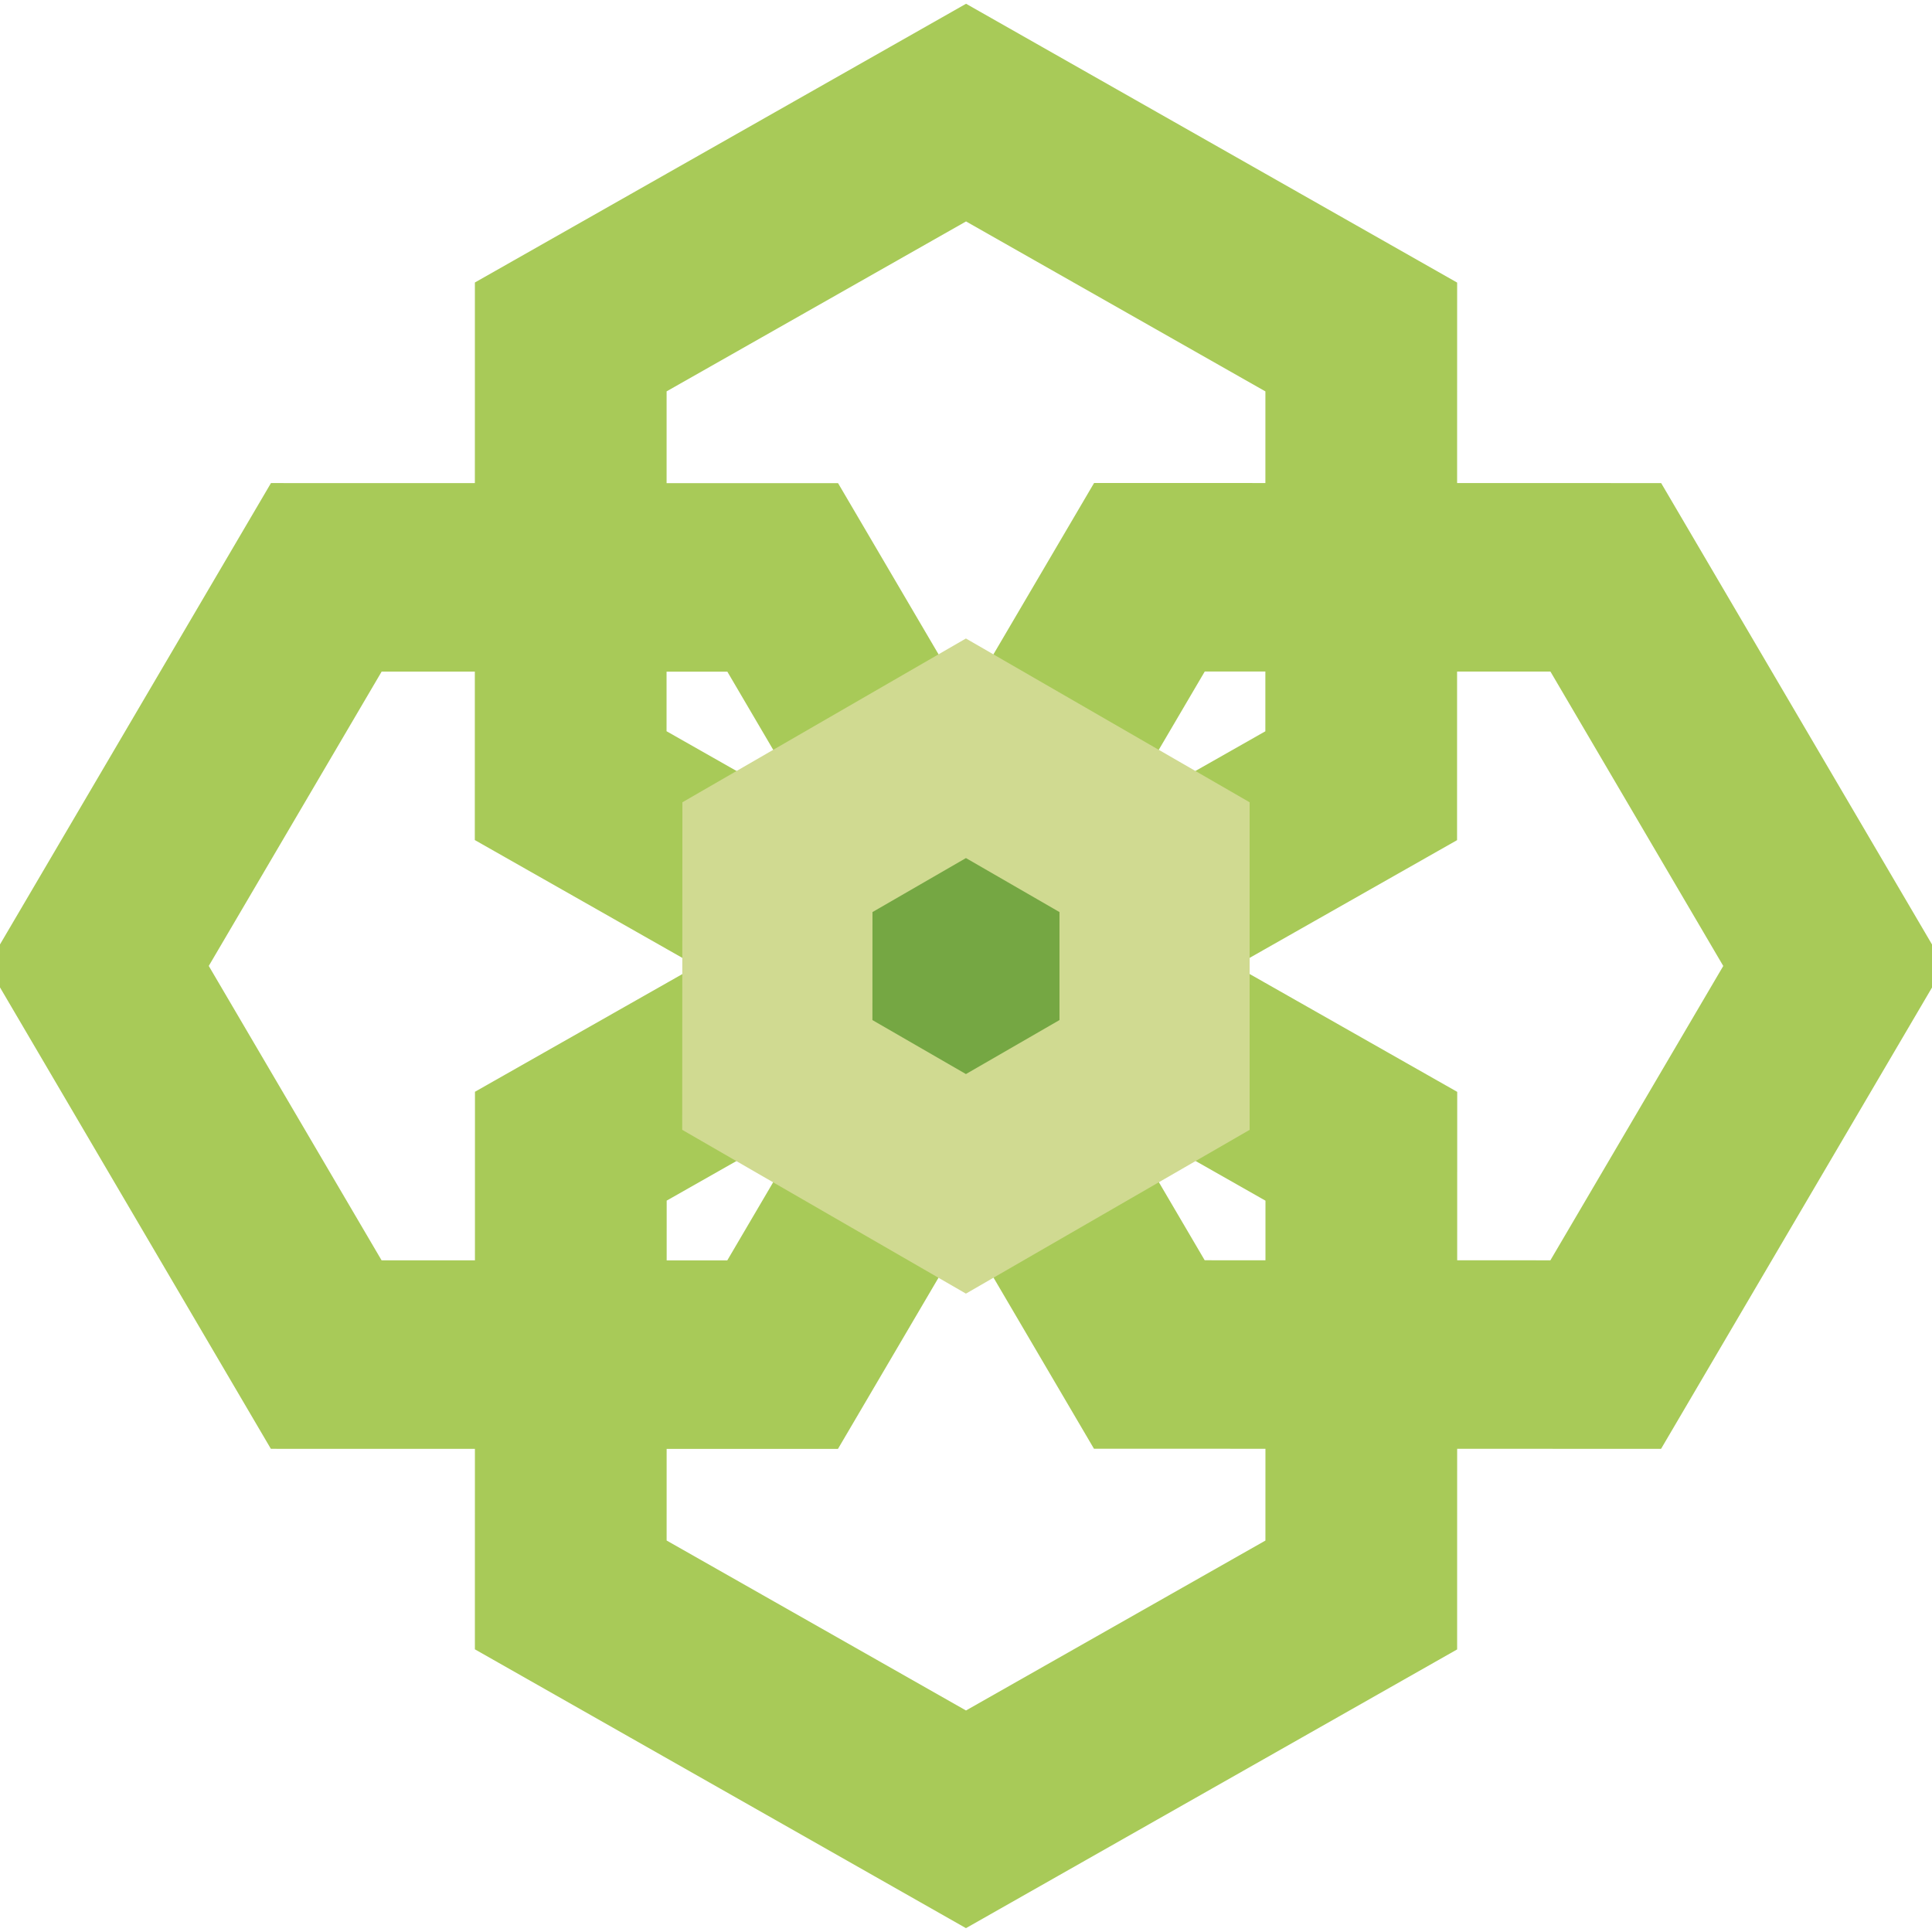 <?xml version="1.0" encoding="UTF-8" standalone="no"?>
<!-- Created with Inkscape (http://www.inkscape.org/) -->

<svg
   width="60.966"
   height="60.966"
   viewBox="0 0 15.241 15.241"
   version="1.1"
   id="svg1"
   inkscape:version="1.3 (0e150ed6c4, 2023-07-21)"
   sodipodi:docname="IridiumSingularity.svg"
   inkscape:export-filename="IridiumSingularity.png"
   inkscape:export-xdpi="96"
   inkscape:export-ydpi="96"
   xmlns:inkscape="http://www.inkscape.org/namespaces/inkscape"
   xmlns:sodipodi="http://sodipodi.sourceforge.net/DTD/sodipodi-0.dtd"
   xmlns="http://www.w3.org/2000/svg"
   xmlns:svg="http://www.w3.org/2000/svg">
  <sodipodi:namedview
     id="namedview1"
     pagecolor="#000000"
     bordercolor="#000000"
     borderopacity="0.25"
     inkscape:showpageshadow="2"
     inkscape:pageopacity="0.0"
     inkscape:pagecheckerboard="0"
     inkscape:deskcolor="#d1d1d1"
     inkscape:document-units="px"
     inkscape:zoom="5.8511224"
     inkscape:cx="-3.5036013"
     inkscape:cy="26.576098"
     inkscape:window-width="1920"
     inkscape:window-height="1017"
     inkscape:window-x="1912"
     inkscape:window-y="-8"
     inkscape:window-maximized="1"
     inkscape:current-layer="layer6" />
  <defs
     id="defs1">
    <inkscape:path-effect
       effect="copy_rotate"
       starting_point="0,0"
       origin="-0.744,4.169"
       id="path-effect10"
       is_visible="true"
       lpeversion="1.2"
       lpesatellites=""
       method="normal"
       num_copies="4"
       starting_angle="0"
       rotation_angle="90"
       gap="-0.01"
       copies_to_360="true"
       mirror_copies="false"
       split_items="false"
       link_styles="false" />
    <inkscape:path-effect
       effect="copy_rotate"
       starting_point="0,0"
       origin="-0.744,4.169"
       id="path-effect6"
       is_visible="true"
       lpeversion="1.2"
       lpesatellites=""
       method="normal"
       num_copies="4"
       starting_angle="0"
       rotation_angle="90"
       gap="-0.01"
       copies_to_360="true"
       mirror_copies="false"
       split_items="false"
       link_styles="false" />
    <inkscape:path-effect
       effect="mirror_symmetry"
       start_point="5.181,8.865"
       end_point="15.958,-1.912"
       center_point="10.569,3.477"
       id="path-effect5"
       is_visible="true"
       lpeversion="1.2"
       lpesatellites=""
       mode="horizontal"
       discard_orig_path="false"
       fuse_paths="false"
       oposite_fuse="false"
       split_items="true"
       split_open="false"
       link_styles="false" />
    <inkscape:path-effect
       effect="mirror_symmetry"
       start_point="5.015,1.82"
       end_point="5.015,18.044"
       center_point="5.015,9.932"
       id="path-effect4"
       is_visible="true"
       lpeversion="1.2"
       lpesatellites=""
       mode="vertical"
       discard_orig_path="false"
       fuse_paths="false"
       oposite_fuse="false"
       split_items="false"
       split_open="false"
       link_styles="false" />
    <inkscape:path-effect
       effect="mirror_symmetry"
       start_point="5.015,2.044"
       end_point="5.015,18.078"
       center_point="5.015,10.061"
       id="path-effect3"
       is_visible="true"
       lpeversion="1.2"
       lpesatellites=""
       mode="vertical"
       discard_orig_path="false"
       fuse_paths="false"
       oposite_fuse="false"
       split_items="false"
       split_open="false"
       link_styles="false" />
    <inkscape:path-effect
       effect="mirror_symmetry"
       start_point="-3.002,10.061"
       end_point="13.032,10.061"
       center_point="5.015,10.061"
       id="path-effect2"
       is_visible="true"
       lpeversion="1.2"
       lpesatellites=""
       mode="horizontal"
       discard_orig_path="false"
       fuse_paths="false"
       oposite_fuse="false"
       split_items="false"
       split_open="false"
       link_styles="false" />
    <inkscape:path-effect
       effect="mirror_symmetry"
       start_point="7.473,3.733"
       end_point="17.347,-6.141"
       center_point="12.41,-1.204"
       id="path-effect5-0"
       is_visible="true"
       lpeversion="1.2"
       lpesatellites=""
       mode="horizontal"
       discard_orig_path="false"
       fuse_paths="false"
       oposite_fuse="false"
       split_items="true"
       split_open="false"
       link_styles="false" />
  </defs>
  <g
     inkscape:groupmode="layer"
     id="layer6"
     inkscape:label="Layer"
     style="display:inline">
    <path
       sodipodi:type="star"
       style="fill:none;stroke:#a8ca58;stroke-width:2.542;stroke-linecap:square"
       id="path1-9-1-3"
       inkscape:flatsided="true"
       sodipodi:sides="6"
       sodipodi:cx="4.713141"
       sodipodi:cy="4.1693168"
       sodipodi:r1="6.0507751"
       sodipodi:r2="4.7259784"
       sodipodi:arg1="1.0473422"
       sodipodi:arg2="1.5709409"
       inkscape:rounded="0"
       inkscape:randomized="0"
       d="M 7.738,9.41 1.687,9.409 -1.338,4.168 l 3.026,-5.24 6.051,8.752e-4 3.025,5.241 z m -3.241,-13.722 -8.752e-4,6.051 -5.241,3.025 -5.24,-3.026 8.752e-4,-6.051 5.241,-3.025 z m -13.722,3.241 6.051,8.752e-4 3.025,5.241 -3.026,5.24 -6.051,-8.752e-4 -3.025,-5.241 z m 3.241,13.722 8.753e-4,-6.051 5.241,-3.025 5.24,3.026 -8.753e-4,6.051 -5.241,3.025 z"
       transform="matrix(0.595,0,0,0.585,8.063,5.181)"
       inkscape:path-effect="#path-effect6" />
    <path
       sodipodi:type="star"
       style="fill:#75a743;stroke:#d0da91;stroke-width:1.5;stroke-linecap:square"
       id="path7"
       inkscape:flatsided="true"
       sodipodi:sides="6"
       sodipodi:cx="5.3476024"
       sodipodi:cy="5.8914261"
       sodipodi:r1="1.7178636"
       sodipodi:r2="1.4877135"
       sodipodi:arg1="0.52359878"
       sodipodi:arg2="1.0471976"
       inkscape:rounded="0"
       inkscape:randomized="0"
       d="M 6.835,6.75 5.348,7.609 3.86,6.75 l 0,-1.718 1.488,-0.859 1.488,0.859 z"
       transform="rotate(180,6.484,6.756)" />
  </g>
  <g
     inkscape:groupmode="layer"
     id="g9"
     inkscape:label="Layer copy"
     style="display:none">
    <path
       sodipodi:type="star"
       style="fill:none;stroke:#ffffff;stroke-width:2.542;stroke-linecap:square;stroke-opacity:1"
       id="path8"
       inkscape:flatsided="true"
       sodipodi:sides="6"
       sodipodi:cx="4.713141"
       sodipodi:cy="4.1693168"
       sodipodi:r1="6.0507751"
       sodipodi:r2="4.7259784"
       sodipodi:arg1="1.0473422"
       sodipodi:arg2="1.5709409"
       inkscape:rounded="0"
       inkscape:randomized="0"
       d="M 7.738,9.41 1.687,9.409 -1.338,4.168 l 3.026,-5.24 6.051,8.752e-4 3.025,5.241 z m -3.241,-13.722 -8.752e-4,6.051 -5.241,3.025 -5.24,-3.026 8.752e-4,-6.051 5.241,-3.025 z m -13.722,3.241 6.051,8.752e-4 3.025,5.241 -3.026,5.24 -6.051,-8.752e-4 -3.025,-5.241 z m 3.241,13.722 8.753e-4,-6.051 5.241,-3.025 5.24,3.026 -8.753e-4,6.051 -5.241,3.025 z"
       transform="matrix(0.595,0,0,0.585,8.063,5.181)"
       inkscape:path-effect="#path-effect10" />
    <path
       sodipodi:type="star"
       style="fill:none;stroke:#ffffff;stroke-width:1.5;stroke-linecap:square;stroke-opacity:1"
       id="path9"
       inkscape:flatsided="true"
       sodipodi:sides="6"
       sodipodi:cx="5.3476024"
       sodipodi:cy="5.8914261"
       sodipodi:r1="1.7178636"
       sodipodi:r2="1.4877135"
       sodipodi:arg1="0.52359878"
       sodipodi:arg2="1.0471976"
       inkscape:rounded="0"
       inkscape:randomized="0"
       d="M 6.835,6.75 5.348,7.609 3.86,6.75 l 0,-1.718 1.488,-0.859 1.488,0.859 z"
       transform="rotate(180,6.484,6.756)" />
  </g>
</svg>
